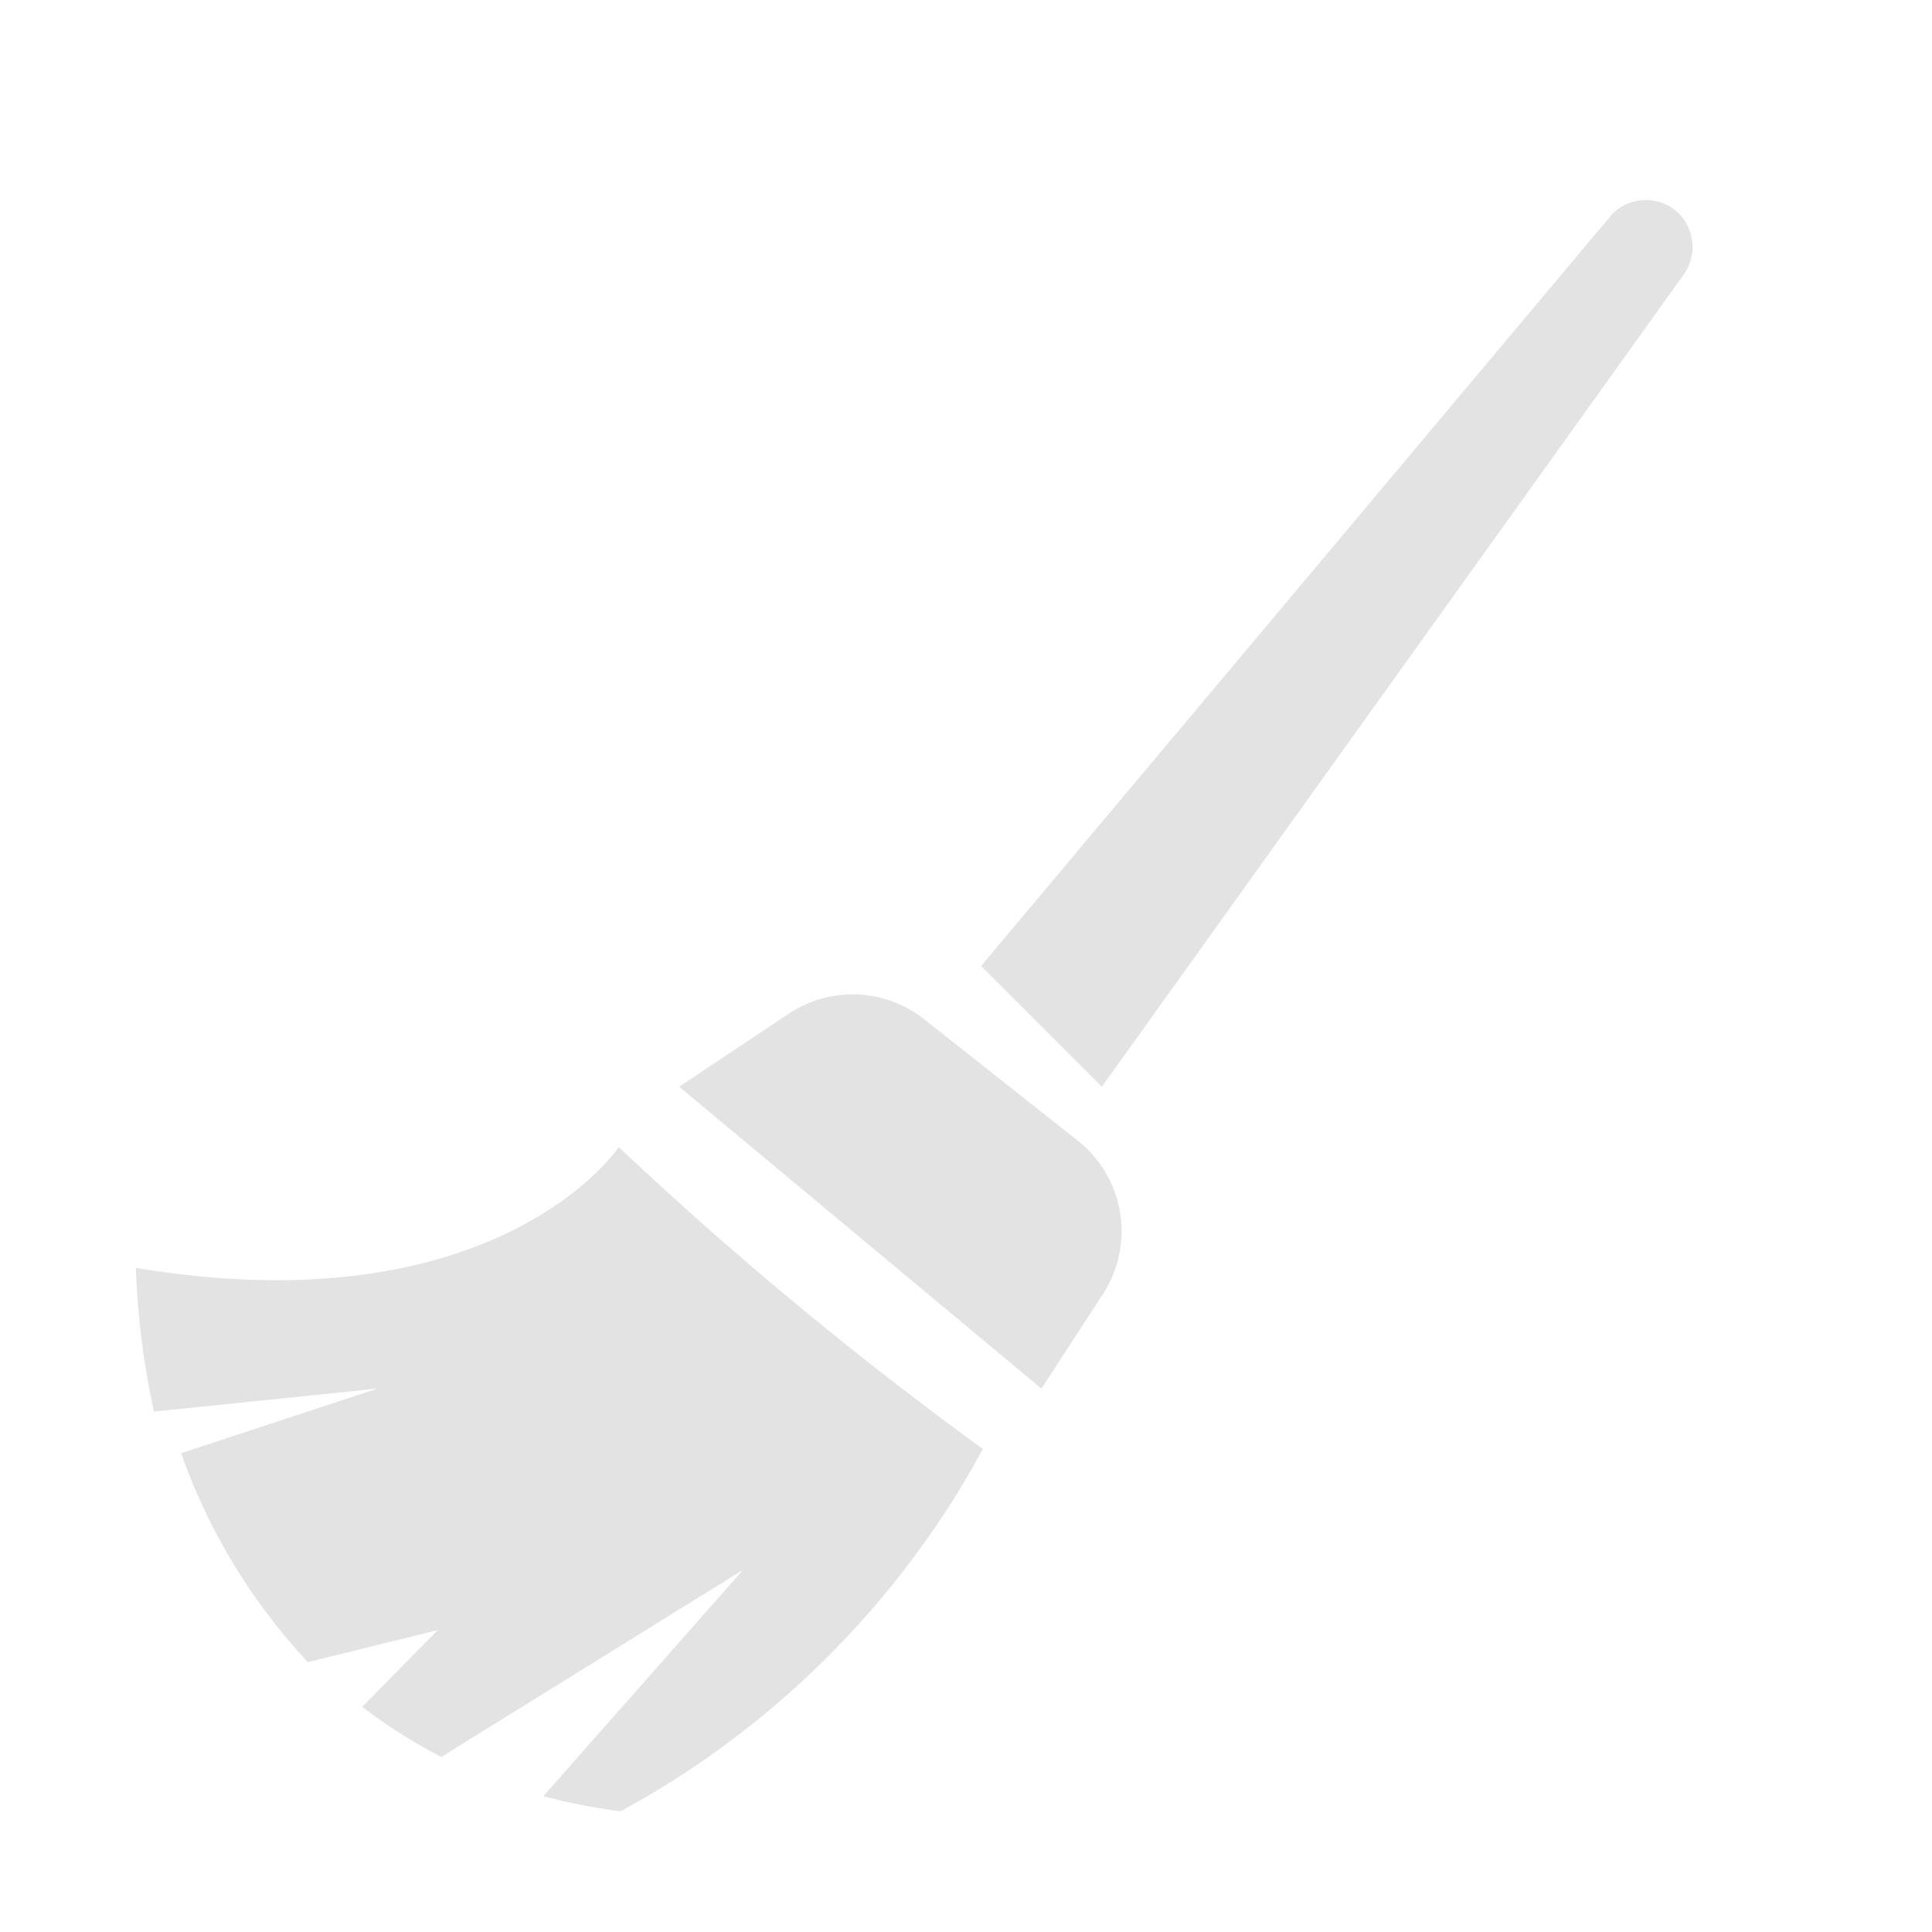 <svg id="Calque_1" data-name="Calque 1" xmlns="http://www.w3.org/2000/svg" viewBox="0 0 32 32"><defs><style>.cls-1{fill:#e3e3e3;}</style></defs><title>broom_l</title><path class="cls-1" d="M26.7,3.55,16.25,16l2,2L27.9,4.53a.79.79,0,0,0-.1-1h0A.78.78,0,0,0,26.7,3.55Z"/><path class="cls-1" d="M13.08,16.78,11.25,18l6,5,1-1.54a1.91,1.91,0,0,0-.39-2.56l-2.53-2A1.91,1.91,0,0,0,13.08,16.78Z"/><path class="cls-1" d="M10.25,19s-2,3-8,2a13.38,13.38,0,0,0,.3,2.38L6.25,23,3,24.07a9.88,9.88,0,0,0,2.1,3.46L7.25,27,6,28.27a8.59,8.59,0,0,0,1.31.83l5-3.1L9,29.75a9.67,9.67,0,0,0,1.28.25,14.93,14.93,0,0,0,6-6A61.22,61.22,0,0,1,10.25,19Z"/></svg>